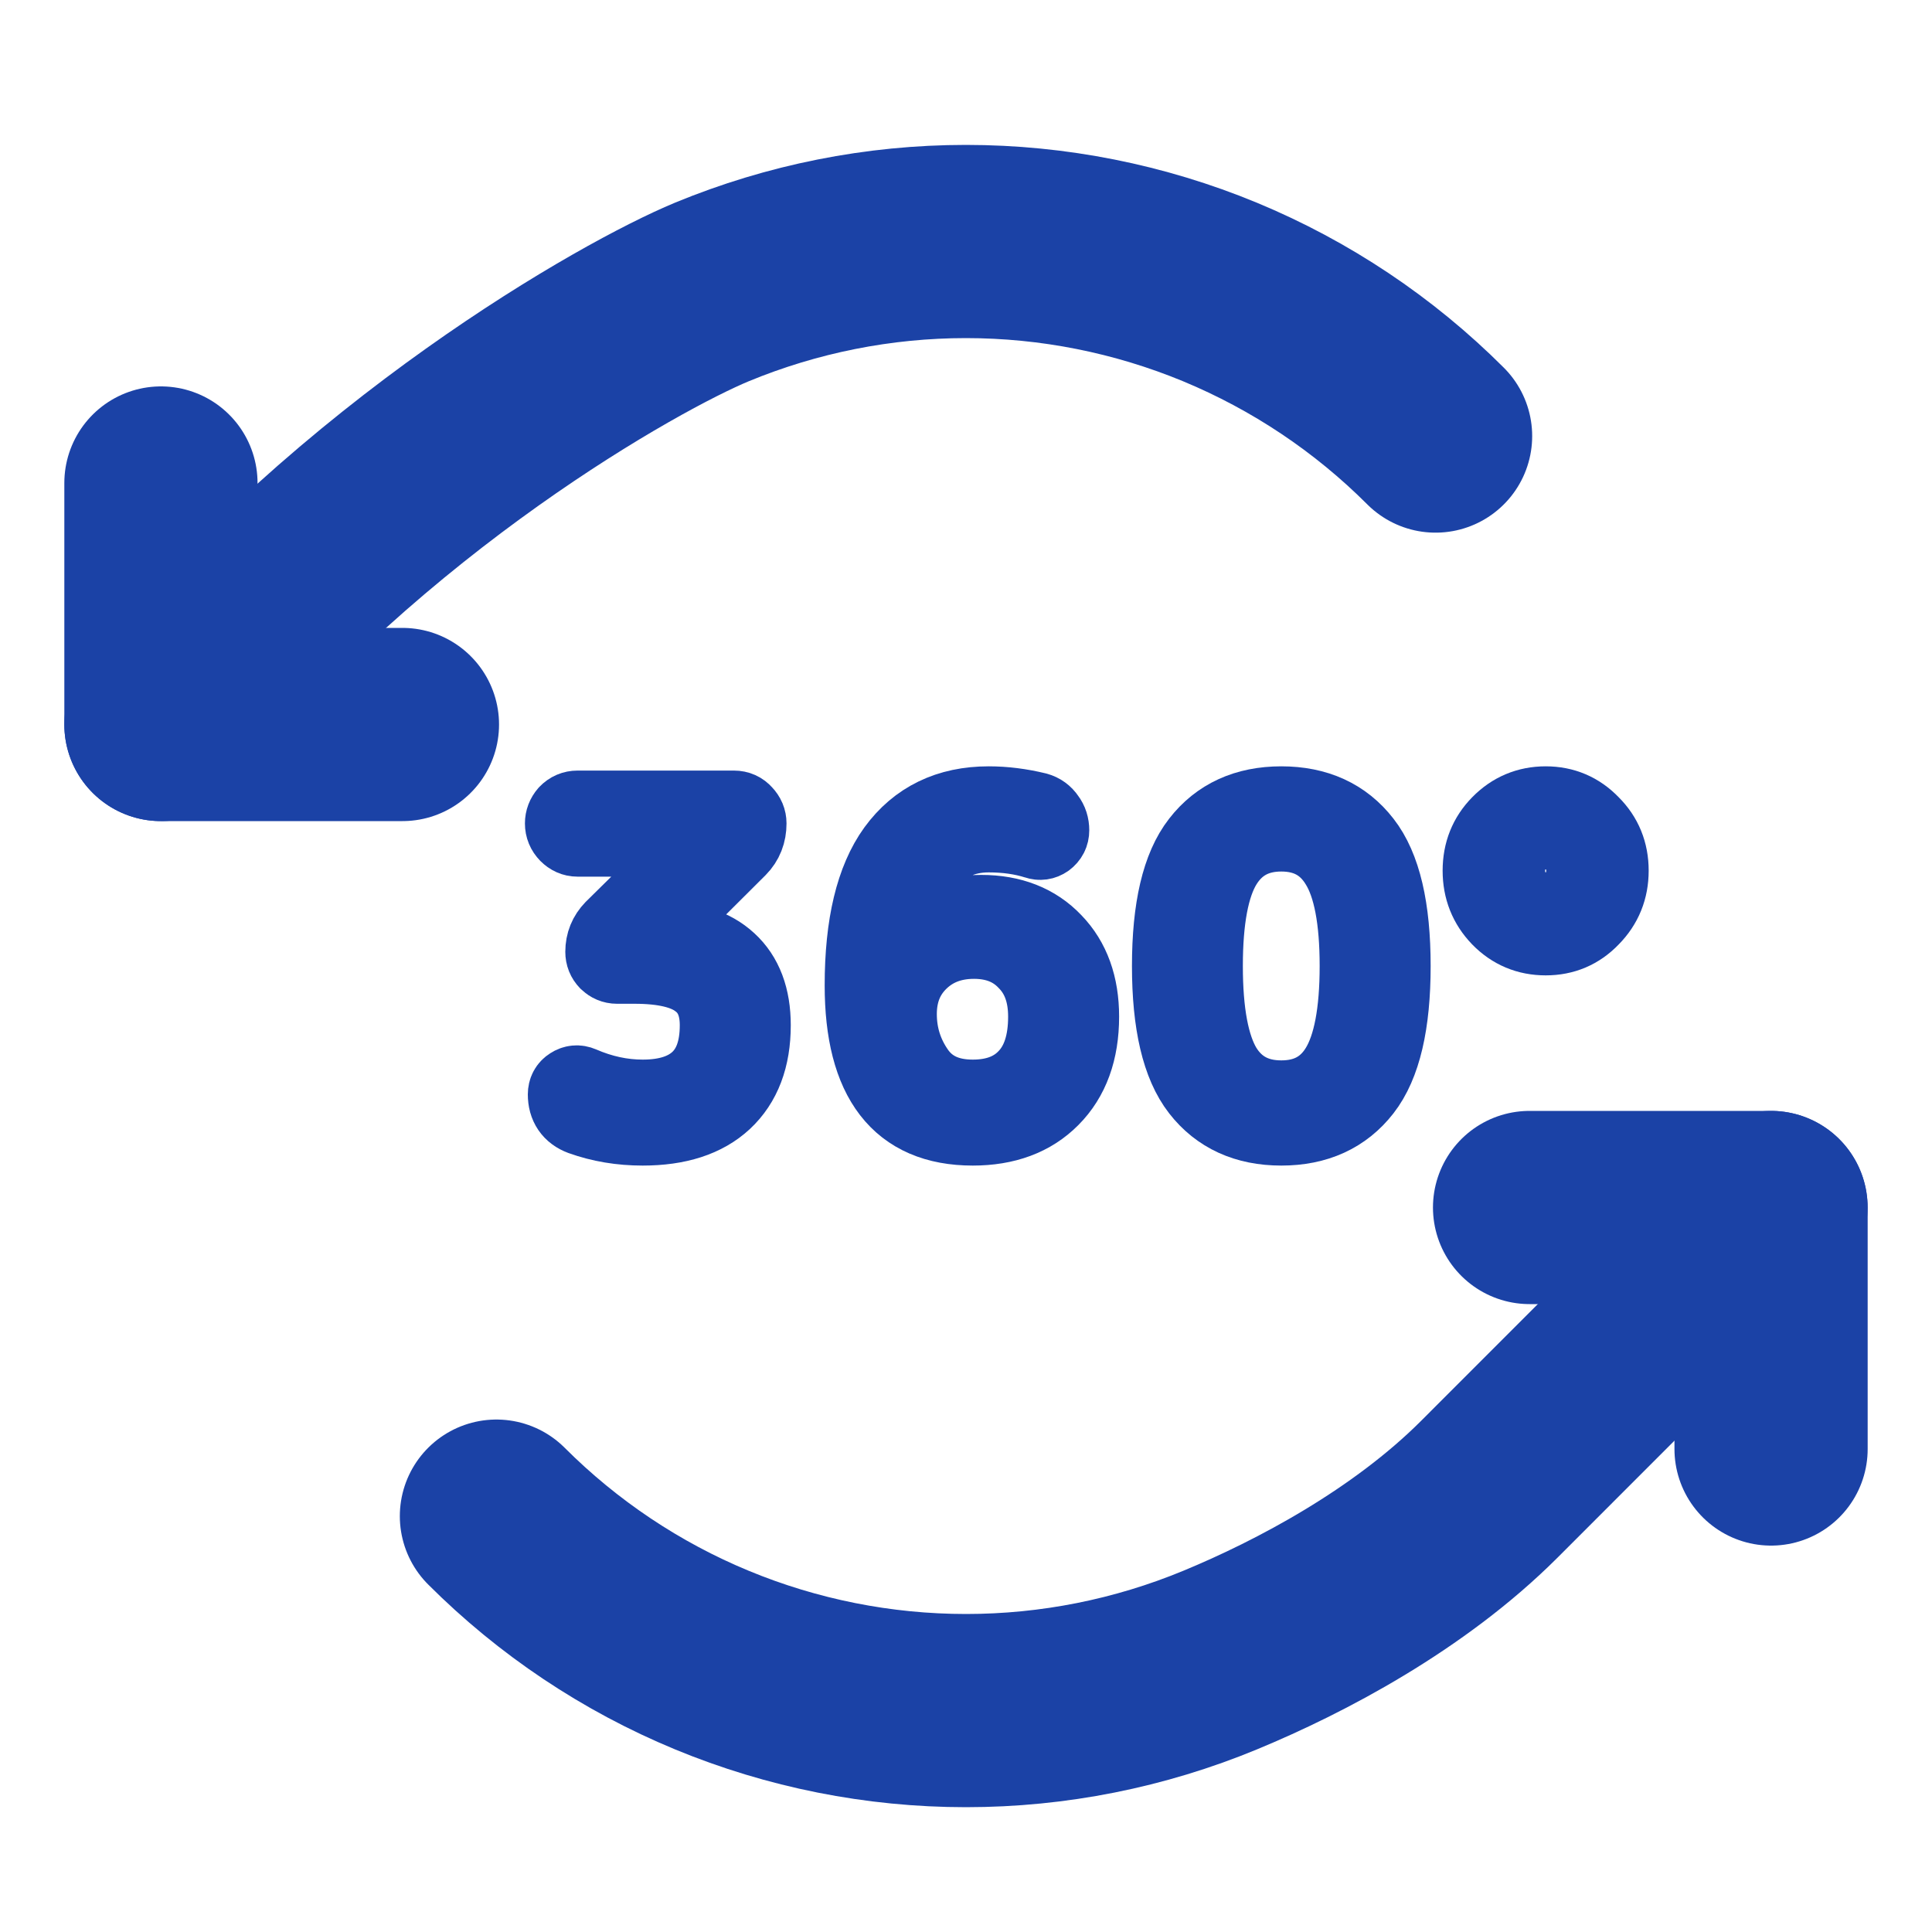 <svg width="20" height="20" viewBox="0 0 20 20" fill="none" xmlns="http://www.w3.org/2000/svg">
<path d="M4.166 7.5H1.666V5" stroke="#1B42A6" stroke-width="2" stroke-linecap="round" stroke-linejoin="round"/>
<path d="M14.861 4.514C14.222 3.875 13.464 3.369 12.63 3.023C11.796 2.678 10.902 2.5 9.999 2.5C9.097 2.5 8.203 2.678 7.368 3.023C6.534 3.369 3.762 4.918 1.666 7.5" stroke="#1B42A6" stroke-width="2" stroke-linecap="round" stroke-linejoin="round"/>
<path d="M15.834 12.5H18.334V15" stroke="#1B42A6" stroke-width="2" stroke-linecap="round" stroke-linejoin="round"/>
<path d="M5.139 15.695C5.777 16.333 6.535 16.84 7.369 17.185C8.203 17.53 9.097 17.708 10 17.708C10.903 17.708 11.797 17.53 12.631 17.185C13.465 16.84 14.583 16.25 15.417 15.417C16.25 14.583 18.333 12.5 18.333 12.5" stroke="#1B42A6" stroke-width="2" stroke-linecap="round" stroke-linejoin="round"/>
<path d="M5.978 8.675C5.94 8.675 5.907 8.66 5.878 8.631C5.849 8.601 5.834 8.566 5.834 8.524C5.834 8.486 5.847 8.452 5.873 8.422C5.902 8.392 5.937 8.377 5.978 8.377H7.599C7.639 8.377 7.673 8.392 7.699 8.422C7.728 8.452 7.742 8.486 7.742 8.524C7.742 8.625 7.709 8.709 7.642 8.777L6.701 9.715V9.724C6.701 9.727 6.702 9.729 6.705 9.729H6.832C7.14 9.729 7.375 9.804 7.538 9.955C7.703 10.106 7.786 10.326 7.786 10.613C7.786 10.951 7.687 11.211 7.49 11.395C7.295 11.576 7.016 11.666 6.653 11.666C6.429 11.666 6.219 11.631 6.021 11.56C5.917 11.521 5.864 11.444 5.864 11.329C5.864 11.29 5.88 11.26 5.912 11.24C5.944 11.219 5.978 11.216 6.013 11.231C6.225 11.323 6.438 11.369 6.653 11.369C6.909 11.369 7.103 11.305 7.237 11.178C7.371 11.05 7.437 10.862 7.437 10.613C7.437 10.403 7.368 10.247 7.228 10.146C7.092 10.043 6.872 9.991 6.57 9.991H6.387C6.35 9.991 6.318 9.977 6.291 9.951C6.265 9.924 6.252 9.892 6.252 9.853C6.252 9.761 6.284 9.683 6.348 9.617L7.294 8.684V8.68C7.294 8.677 7.292 8.675 7.289 8.675H5.978Z" fill="#1B42A6"/>
<path d="M10.083 9.733C9.853 9.733 9.664 9.806 9.516 9.951C9.371 10.093 9.298 10.275 9.298 10.498C9.298 10.72 9.362 10.921 9.49 11.102C9.618 11.28 9.811 11.369 10.07 11.369C10.311 11.369 10.498 11.296 10.632 11.151C10.768 11.006 10.836 10.797 10.836 10.524C10.836 10.284 10.767 10.093 10.627 9.951C10.491 9.806 10.309 9.733 10.083 9.733ZM10.07 11.666C9.314 11.666 8.937 11.178 8.937 10.2C8.937 9.574 9.049 9.108 9.272 8.8C9.499 8.489 9.82 8.333 10.235 8.333C10.398 8.333 10.563 8.354 10.732 8.395C10.775 8.407 10.81 8.432 10.836 8.471C10.863 8.506 10.876 8.548 10.876 8.595C10.876 8.634 10.86 8.665 10.828 8.689C10.799 8.709 10.767 8.714 10.732 8.702C10.581 8.654 10.415 8.631 10.235 8.631C9.968 8.631 9.75 8.734 9.582 8.942C9.416 9.146 9.323 9.443 9.303 9.831C9.303 9.834 9.304 9.835 9.307 9.835C9.313 9.835 9.316 9.834 9.316 9.831C9.493 9.582 9.773 9.457 10.157 9.457C10.47 9.457 10.72 9.555 10.906 9.751C11.092 9.943 11.185 10.201 11.185 10.524C11.185 10.88 11.083 11.16 10.88 11.364C10.68 11.566 10.409 11.666 10.07 11.666Z" fill="#1B42A6"/>
<path d="M13.861 8.951C13.73 8.732 13.531 8.622 13.264 8.622C12.997 8.622 12.796 8.732 12.663 8.951C12.532 9.167 12.466 9.517 12.466 10C12.466 10.483 12.532 10.834 12.663 11.053C12.796 11.269 12.997 11.377 13.264 11.377C13.531 11.377 13.73 11.269 13.861 11.053C13.994 10.834 14.061 10.483 14.061 10C14.061 9.517 13.994 9.167 13.861 8.951ZM14.109 11.28C13.909 11.537 13.627 11.666 13.264 11.666C12.901 11.666 12.619 11.537 12.419 11.28C12.218 11.022 12.118 10.595 12.118 10C12.118 9.404 12.218 8.977 12.419 8.72C12.619 8.462 12.901 8.333 13.264 8.333C13.627 8.333 13.909 8.462 14.109 8.72C14.31 8.977 14.41 9.404 14.41 10C14.41 10.595 14.31 11.022 14.109 11.28Z" fill="#1B42A6"/>
<path d="M16.288 8.72C16.21 8.64 16.114 8.6 16.001 8.6C15.887 8.6 15.791 8.64 15.713 8.72C15.635 8.8 15.595 8.897 15.595 9.013C15.595 9.129 15.635 9.228 15.713 9.311C15.791 9.391 15.887 9.431 16.001 9.431C16.114 9.431 16.21 9.391 16.288 9.311C16.367 9.228 16.406 9.129 16.406 9.013C16.406 8.897 16.367 8.8 16.288 8.72ZM16.471 9.497C16.343 9.631 16.187 9.697 16.001 9.697C15.815 9.697 15.656 9.631 15.526 9.497C15.398 9.364 15.334 9.203 15.334 9.013C15.334 8.823 15.398 8.663 15.526 8.533C15.656 8.4 15.815 8.333 16.001 8.333C16.187 8.333 16.343 8.4 16.471 8.533C16.602 8.663 16.667 8.823 16.667 9.013C16.667 9.203 16.602 9.364 16.471 9.497Z" fill="#1B42A6"/>
<path d="M5.978 8.675C5.94 8.675 5.907 8.66 5.878 8.631C5.849 8.601 5.834 8.566 5.834 8.524C5.834 8.486 5.847 8.452 5.873 8.422C5.902 8.392 5.937 8.377 5.978 8.377H7.599C7.639 8.377 7.673 8.392 7.699 8.422C7.728 8.452 7.742 8.486 7.742 8.524C7.742 8.625 7.709 8.709 7.642 8.777L6.701 9.715V9.724C6.701 9.727 6.702 9.729 6.705 9.729H6.832C7.14 9.729 7.375 9.804 7.538 9.955C7.703 10.106 7.786 10.326 7.786 10.613C7.786 10.951 7.687 11.211 7.49 11.395C7.295 11.576 7.016 11.666 6.653 11.666C6.429 11.666 6.219 11.631 6.021 11.56C5.917 11.521 5.864 11.444 5.864 11.329C5.864 11.29 5.88 11.26 5.912 11.24C5.944 11.219 5.978 11.216 6.013 11.231C6.225 11.323 6.438 11.369 6.653 11.369C6.909 11.369 7.103 11.305 7.237 11.178C7.371 11.05 7.437 10.862 7.437 10.613C7.437 10.403 7.368 10.247 7.228 10.146C7.092 10.043 6.872 9.991 6.57 9.991H6.387C6.35 9.991 6.318 9.977 6.291 9.951C6.265 9.924 6.252 9.892 6.252 9.853C6.252 9.761 6.284 9.683 6.348 9.617L7.294 8.684V8.68C7.294 8.677 7.292 8.675 7.289 8.675H5.978Z" stroke="#1B42A6" stroke-width="0.8" stroke-linejoin="round"/>
<path d="M10.083 9.733C9.853 9.733 9.664 9.806 9.516 9.951C9.371 10.093 9.298 10.275 9.298 10.498C9.298 10.72 9.362 10.921 9.49 11.102C9.618 11.28 9.811 11.369 10.07 11.369C10.311 11.369 10.498 11.296 10.632 11.151C10.768 11.006 10.836 10.797 10.836 10.524C10.836 10.284 10.767 10.093 10.627 9.951C10.491 9.806 10.309 9.733 10.083 9.733ZM10.07 11.666C9.314 11.666 8.937 11.178 8.937 10.2C8.937 9.574 9.049 9.108 9.272 8.8C9.499 8.489 9.82 8.333 10.235 8.333C10.398 8.333 10.563 8.354 10.732 8.395C10.775 8.407 10.81 8.432 10.836 8.471C10.863 8.506 10.876 8.548 10.876 8.595C10.876 8.634 10.86 8.665 10.828 8.689C10.799 8.709 10.767 8.714 10.732 8.702C10.581 8.654 10.415 8.631 10.235 8.631C9.968 8.631 9.75 8.734 9.582 8.942C9.416 9.146 9.323 9.443 9.303 9.831C9.303 9.834 9.304 9.835 9.307 9.835C9.313 9.835 9.316 9.834 9.316 9.831C9.493 9.582 9.773 9.457 10.157 9.457C10.47 9.457 10.72 9.555 10.906 9.751C11.092 9.943 11.185 10.201 11.185 10.524C11.185 10.88 11.083 11.16 10.88 11.364C10.68 11.566 10.409 11.666 10.07 11.666Z" stroke="#1B42A6" stroke-width="0.8" stroke-linejoin="round"/>
<path d="M13.861 8.951C13.73 8.732 13.531 8.622 13.264 8.622C12.997 8.622 12.796 8.732 12.663 8.951C12.532 9.167 12.466 9.517 12.466 10C12.466 10.483 12.532 10.834 12.663 11.053C12.796 11.269 12.997 11.377 13.264 11.377C13.531 11.377 13.73 11.269 13.861 11.053C13.994 10.834 14.061 10.483 14.061 10C14.061 9.517 13.994 9.167 13.861 8.951ZM14.109 11.28C13.909 11.537 13.627 11.666 13.264 11.666C12.901 11.666 12.619 11.537 12.419 11.28C12.218 11.022 12.118 10.595 12.118 10C12.118 9.404 12.218 8.977 12.419 8.72C12.619 8.462 12.901 8.333 13.264 8.333C13.627 8.333 13.909 8.462 14.109 8.72C14.31 8.977 14.41 9.404 14.41 10C14.41 10.595 14.31 11.022 14.109 11.28Z" stroke="#1B42A6" stroke-width="0.8" stroke-linejoin="round"/>
<path d="M16.288 8.72C16.21 8.64 16.114 8.6 16.001 8.6C15.887 8.6 15.791 8.64 15.713 8.72C15.635 8.8 15.595 8.897 15.595 9.013C15.595 9.129 15.635 9.228 15.713 9.311C15.791 9.391 15.887 9.431 16.001 9.431C16.114 9.431 16.21 9.391 16.288 9.311C16.367 9.228 16.406 9.129 16.406 9.013C16.406 8.897 16.367 8.8 16.288 8.72ZM16.471 9.497C16.343 9.631 16.187 9.697 16.001 9.697C15.815 9.697 15.656 9.631 15.526 9.497C15.398 9.364 15.334 9.203 15.334 9.013C15.334 8.823 15.398 8.663 15.526 8.533C15.656 8.4 15.815 8.333 16.001 8.333C16.187 8.333 16.343 8.4 16.471 8.533C16.602 8.663 16.667 8.823 16.667 9.013C16.667 9.203 16.602 9.364 16.471 9.497Z" stroke="#1B42A6" stroke-width="0.8" stroke-linejoin="round"/>
</svg>
